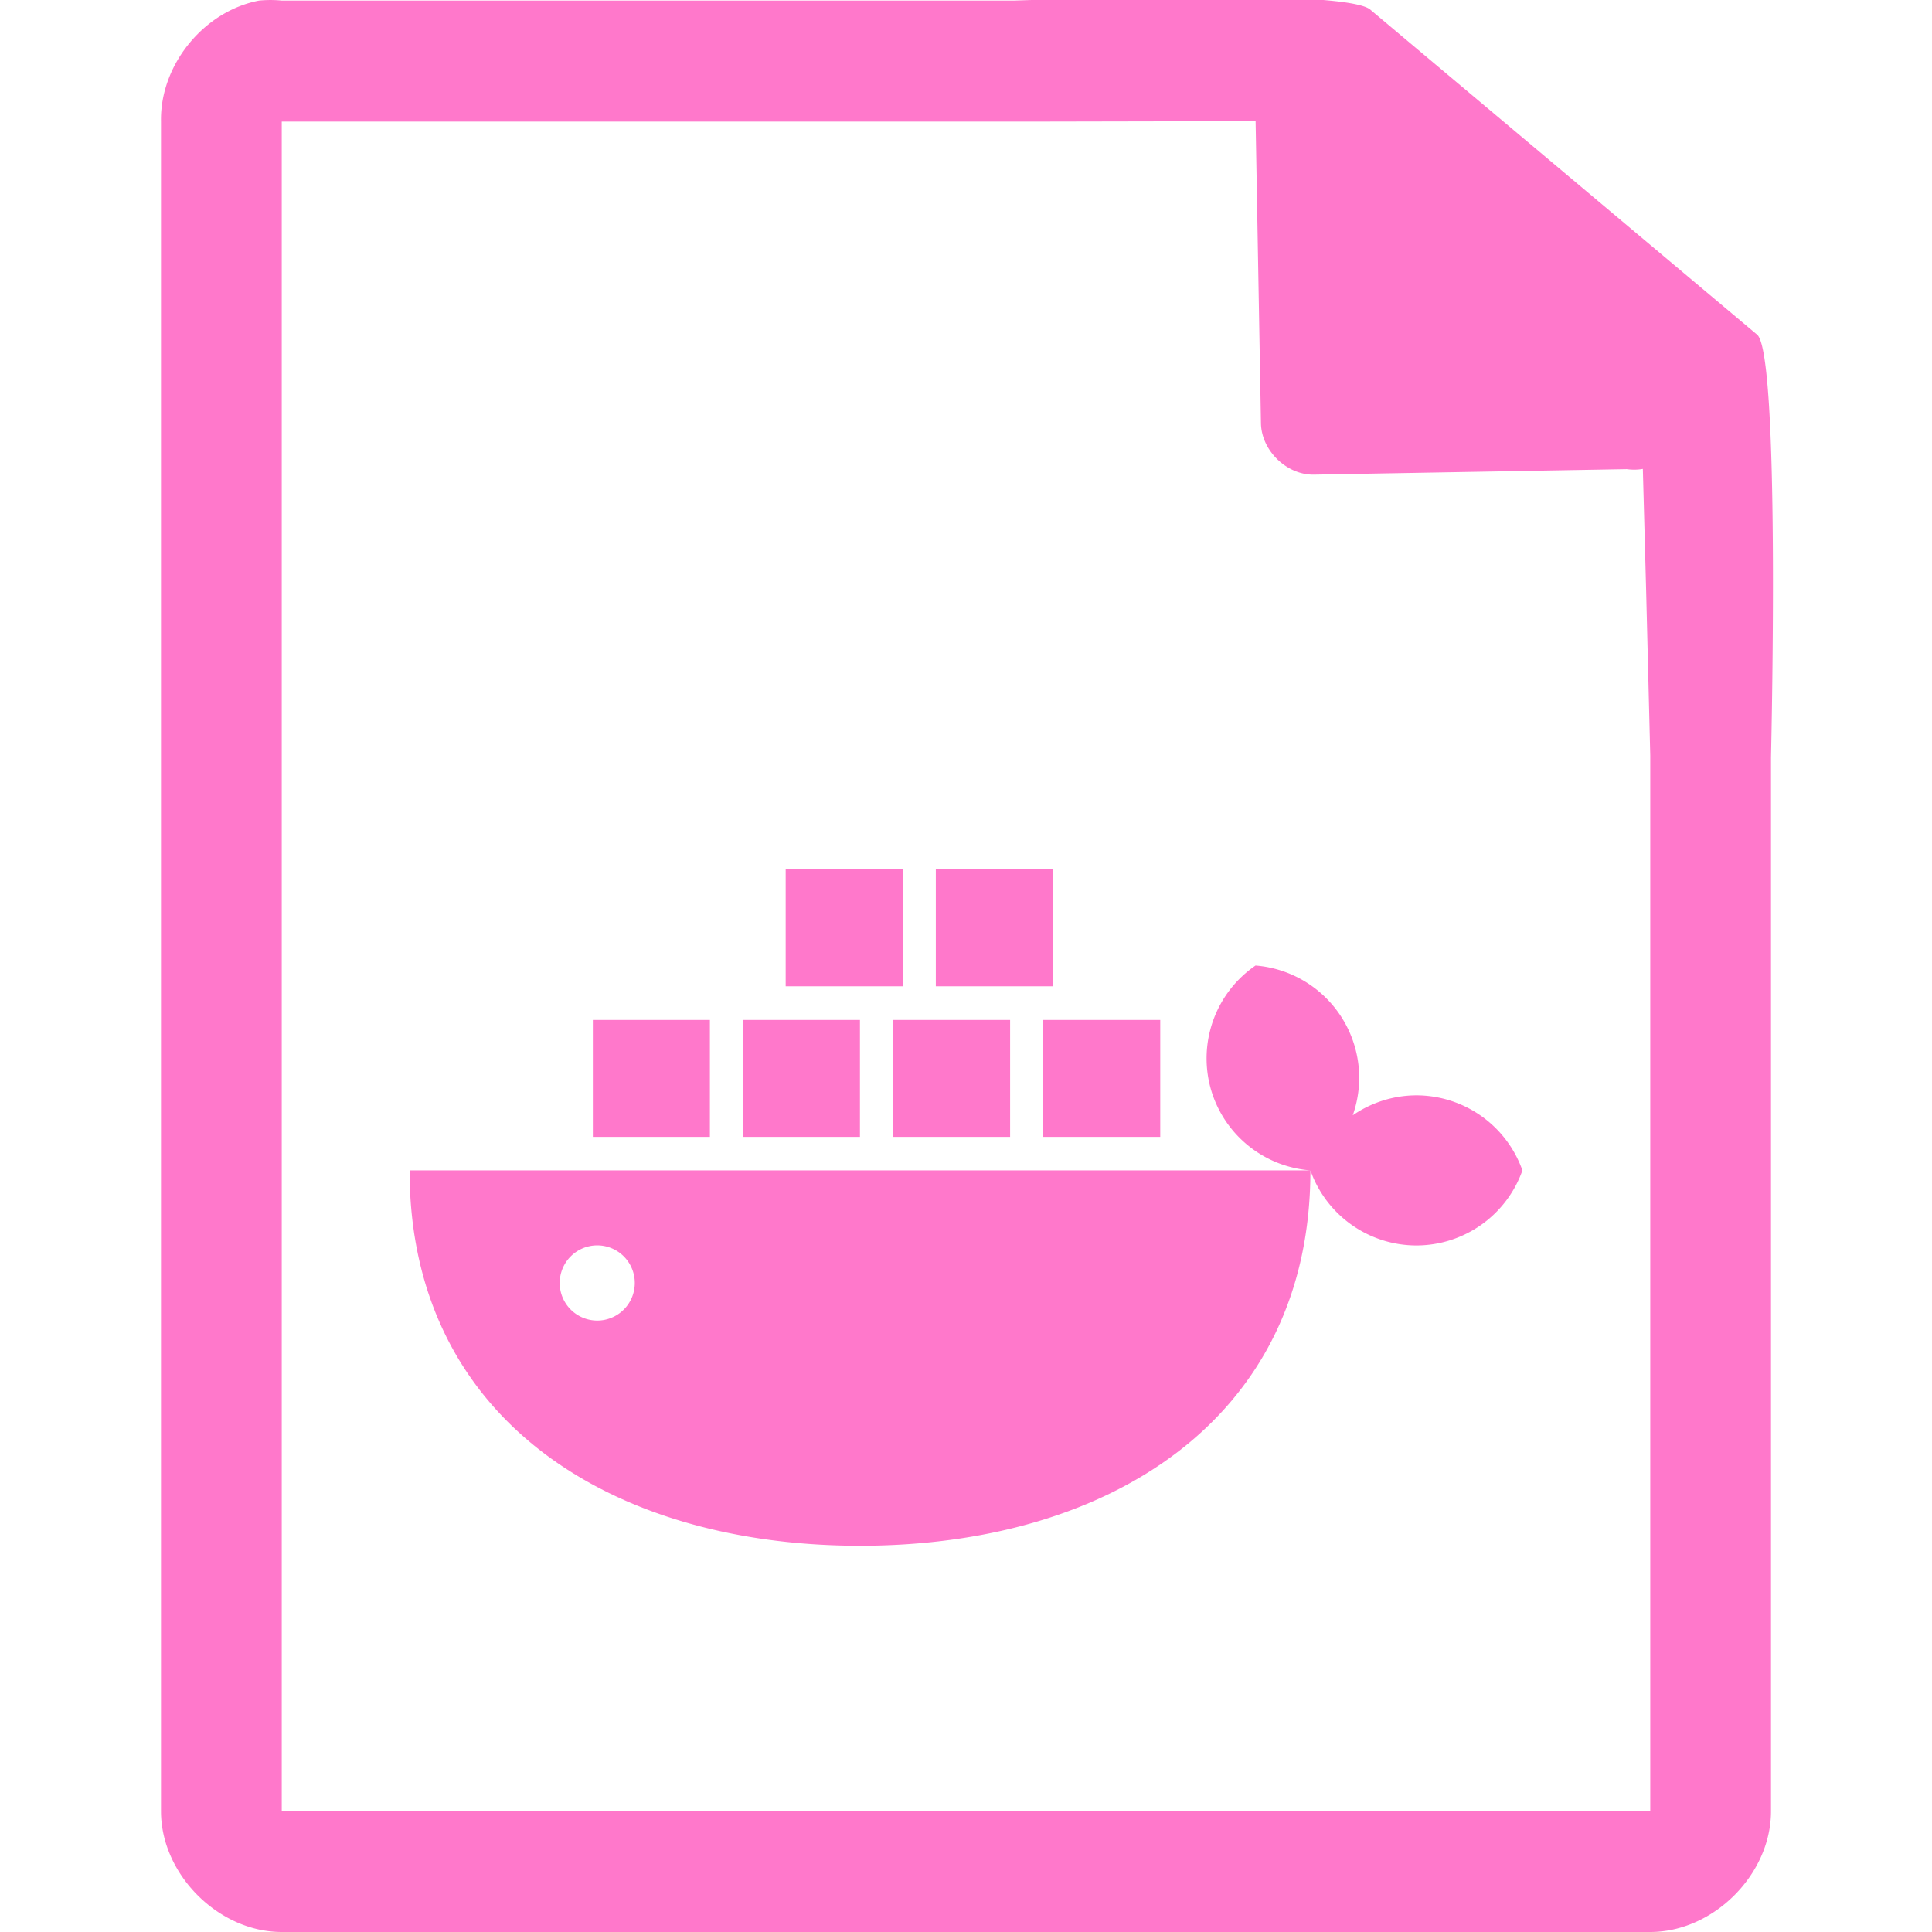 <?xml version="1.0" encoding="UTF-8" standalone="no"?>
<svg
   xmlns:dc="http://purl.org/dc/elements/1.1/"
   xmlns:cc="http://creativecommons.org/ns#"
   xmlns:rdf="http://www.w3.org/1999/02/22-rdf-syntax-ns#"
   xmlns:svg="http://www.w3.org/2000/svg"
   xmlns="http://www.w3.org/2000/svg"
   xmlns:sodipodi="http://sodipodi.sourceforge.net/DTD/sodipodi-0.dtd"
   xmlns:inkscape="http://www.inkscape.org/namespaces/inkscape"
   width="48"
   height="48"
   version="1.1"
   id="svg6"
   sodipodi:docname="text-dockerfile.svg"
   inkscape:version="0.92.4 (5da689c313, 2019-01-14)">
  <defs
     id="defs10" />
  <sodipodi:namedview
     pagecolor="#ffffff"
     bordercolor="#666666"
     borderopacity="1"
     objecttolerance="10"
     gridtolerance="10"
     guidetolerance="10"
     inkscape:pageopacity="0"
     inkscape:pageshadow="2"
     inkscape:window-width="1138"
     inkscape:window-height="480"
     id="namedview8"
     showgrid="false"
     inkscape:zoom="4.9166667"
     inkscape:cx="2.1355932"
     inkscape:cy="24"
     inkscape:window-x="0"
     inkscape:window-y="25"
     inkscape:window-maximized="0"
     inkscape:current-layer="svg6" />
  <path
     d="M 29.705 -0.084 C 27.658 -0.076 25.584 0.004 25.188 0.014 L 7 0.014 A 2.938 2.938 0 0 0 6.438 0.014 C 5.064 0.276 3.975 1.612 4 3.012 L 4 45 C 4 46.57 5.43 48 7 48 L 41 48 C 42.57 48 44 46.57 44 45 L 44 18.818 C 44.018 18.026 44.215 8.891 43.664 8.322 L 34.055 0.248 C 33.774 -0.027 31.752 -0.092 29.705 -0.084 z M 31.195 3.01 L 31.328 10.514 C 31.34 11.194 31.966 11.804 32.645 11.793 L 40.416 11.656 C 40.549 11.674 40.684 11.674 40.816 11.65 L 40.898 14.68 L 41 18.77 L 41 44.996 L 7 44.996 L 7 3.021 L 25.672 3.021 L 31.195 3.01 z M 19.52 21.596 L 19.52 24.504 L 22.426 24.504 L 22.426 21.596 L 19.52 21.596 z M 23.25 21.596 L 23.25 24.504 L 26.156 24.504 L 26.156 21.596 L 23.25 21.596 z M 31.193 23.988 A 2.798 2.798 0 0 0 30.072 27.018 A 2.798 2.798 0 0 0 32.557 29.078 A 2.798 2.798 0 0 0 35.191 30.943 A 2.798 2.798 0 0 0 37.824 29.078 A 2.798 2.798 0 0 0 35.191 27.213 A 2.798 2.798 0 0 0 33.609 27.709 A 2.798 2.798 0 0 0 31.195 23.988 L 31.193 23.988 z M 32.557 29.078 L 10.176 29.078 C 10.176 35.258 15.185 38.404 21.365 38.404 C 27.545 38.404 32.557 35.259 32.557 29.078 z M 14.729 25.34 L 14.729 28.246 L 17.637 28.246 L 17.637 25.34 L 14.729 25.34 z M 18.459 25.34 L 18.459 28.246 L 21.365 28.246 L 21.365 25.34 L 18.459 25.34 z M 22.189 25.34 L 22.189 28.246 L 25.096 28.246 L 25.096 25.34 L 22.189 25.34 z M 25.92 25.34 L 25.92 28.246 L 28.826 28.246 L 28.826 25.34 L 25.92 25.34 z M 14.838 30.941 L 14.84 30.941 A 0.933 0.933 0 0 1 15.771 31.875 A 0.933 0.933 0 0 1 14.838 32.809 A 0.933 0.933 0 0 1 13.906 31.875 A 0.933 0.933 0 0 1 14.838 30.941 z "
     id="path2"
     style="fill:#ff78cb" />
</svg>

